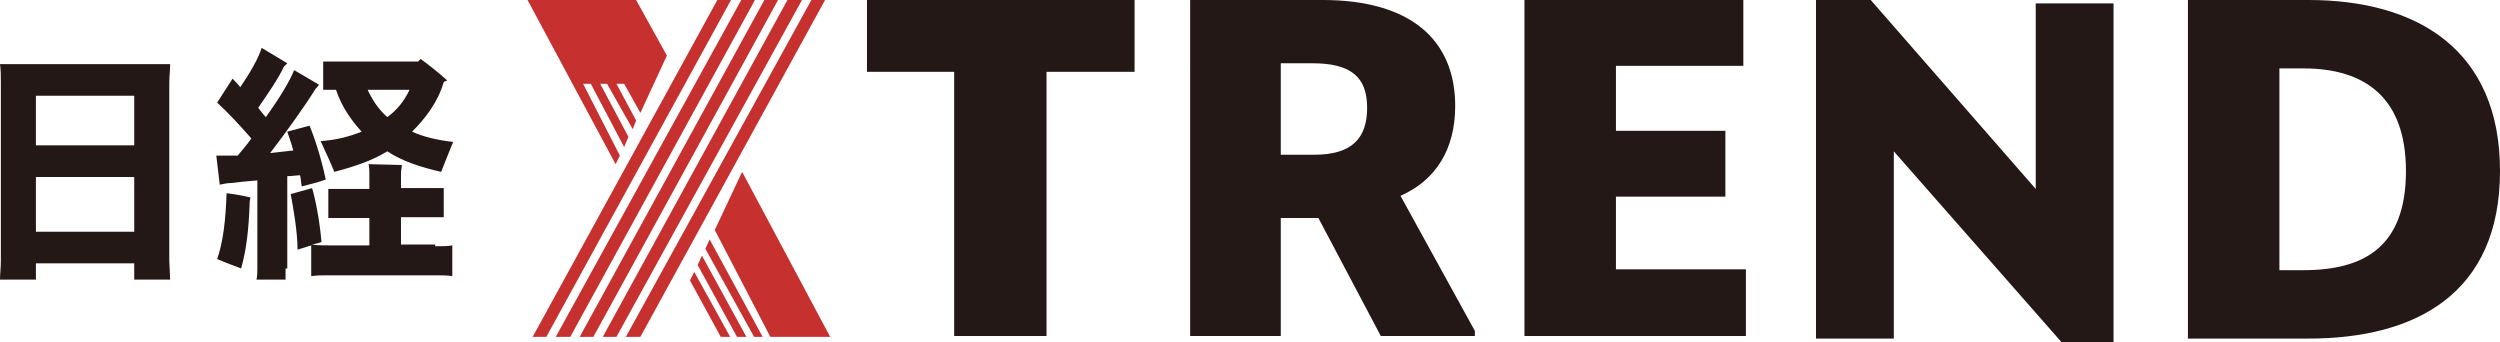 <?xml version="1.0" encoding="utf-8"?>
<!-- Generator: Adobe Illustrator 23.1.0, SVG Export Plug-In . SVG Version: 6.00 Build 0)  -->
<svg version="1.1" id="レイヤー_1" xmlns="http://www.w3.org/2000/svg" xmlns:xlink="http://www.w3.org/1999/xlink" x="0px"
	 y="0px" viewBox="0 0 292.4 40" style="enable-background:new 0 0 292.4 40;" xml:space="preserve">
<style type="text/css">
	.st0{fill:#231815;}
	.st1{fill:#C6302F;}
</style>
<polygon class="st0" points="122.4,8.4 122.4,39.3 111.6,39.3 111.6,8.4 101.4,8.4 101.4,0 132.7,0 132.7,8.4 "/>
<path class="st0" d="M154.2,25.5h-4.4v13.8h-10.6V0h15.5c10.2,0,15.5,4.6,15.5,12.4c0,5.1-2.3,8.7-6.4,10.5l8.7,15.8v0.6h-11
	L154.2,25.5z M149.8,7.5v10.6h3.9c4.5,0,6.2-2,6.2-5.5c0-3.6-1.9-5.2-6.4-5.2H149.8z"/>
<polygon class="st0" points="178.3,0 203.9,0 203.9,7.7 189,7.7 189,15.3 201.8,15.3 201.8,23 189,23 189,31.5 204.2,31.5 
	204.2,39.3 178.3,39.3 "/>
<polygon class="st0" points="241.1,40 221.5,17.7 221.5,39.6 212.4,39.6 212.4,0 218.8,0 238.1,22.1 238.1,0.4 247.2,0.4 247.2,40 
	"/>
<path class="st0" d="M255.9,0H270c12.7,0,22.4,5.8,22.4,20c0,14.3-9.8,19.6-22.4,19.6h-14.1V0z M266.6,8v23.6h2.8
	c7.2,0,12-2.8,12-11.6c0-8.6-4.8-12-12-12H266.6z"/>
<path class="st0" d="M19.8,30.5l0.1,2.2h-4.2v-1.9H4.2v1.9H0c0-0.6,0.1-1.4,0.1-2.2V9.7c0-0.8,0-1.6-0.1-2.2h19.9
	c0,0.7-0.1,1.4-0.1,2.2V30.5z M4.2,17h11.5v-5.8H4.2V17z M15.7,20.7H4.2v6.4h11.5V20.7z"/>
<path class="st0" d="M33.4,31.4c0,0.4,0,0.9,0,1.3H30c0.1-0.4,0.1-0.9,0.1-1.3V21.1c-1.2,0.1-2.3,0.2-3,0.3c-0.4,0-1,0.1-1.4,0.2
	l-0.4-3.4c0.4,0,1.1,0,1.8,0c0.2,0,0.4,0,0.7,0c0.5-0.6,1.1-1.3,1.6-2c-1.3-1.5-2.7-3-4-4.2l1.8-2.8c0.3,0.3,0.6,0.6,0.9,1
	c1.1-1.6,2.2-3.5,2.5-4.6l3,1.8c-0.1,0.1-0.3,0.3-0.4,0.4c-0.7,1.5-1.9,3.2-3,4.8c0.3,0.4,0.6,0.8,0.9,1.1c1.5-2.1,2.8-4.2,3.3-5.5
	l2.9,1.7c-0.1,0.2-0.3,0.4-0.4,0.5c-1.3,2.1-3.4,5-5.3,7.5c0.9-0.1,1.9-0.2,2.7-0.3c-0.2-0.8-0.5-1.6-0.7-2.2l2.6-0.7
	c0.6,1.4,1.4,3.9,1.9,6.3c-0.8,0.3-2,0.6-2.8,0.8c-0.1-0.4-0.1-0.9-0.2-1.3c-0.4,0-0.9,0.1-1.5,0.1V31.4z M26.5,22.6
	c0.9,0.1,2,0.3,2.8,0.5c0,0.1-0.1,0.3-0.1,0.6c-0.1,3.2-0.4,5.6-1,7.7c-0.5-0.2-1.9-0.7-2.8-1.1C26.1,28.3,26.4,25.7,26.5,22.6
	 M50.9,28.8c0.8,0,1.5,0,2-0.1v3.6c-0.6-0.1-1.2-0.1-2-0.1H38.5c-0.8,0-1.5,0-2.1,0.1v-3.6l-1.6,0.5c0-2.1-0.5-4.9-0.8-6.5l2.5-0.7
	c0.4,1.3,0.9,3.9,1.1,6.3c-0.2,0.1-0.6,0.2-1.1,0.3c0.6,0.1,1.2,0.1,2,0.1h4.7v-3.2h-3c-0.7,0-1.3,0-1.8,0v-3.4c0.5,0,1.1,0,1.8,0h3
	v-1.8c0-0.3,0-0.8-0.1-1.1c0.8,0,3.1,0.1,3.9,0.1c0,0.3-0.1,0.6-0.1,0.9v1.8h3.2c0.7,0,1.3,0,1.8,0v3.4c-0.5,0-1.1,0-1.8,0h-3.2v3.2
	H50.9z M42.3,15.4c-1.1-1.2-2.3-2.8-3-4.9c-0.6,0-1.1,0-1.5,0V7.2c0.5,0,1,0,1.6,0h9.5l0.3-0.3c0.7,0.5,2,1.5,3.1,2.5
	c-0.1,0.1-0.3,0.1-0.4,0.2c-0.7,2.4-2.2,4.3-3.7,5.8c1.3,0.6,3,1,4.8,1.2c-0.4,1-1.1,2.7-1.4,3.5c-2.2-0.5-4.5-1.2-6.3-2.4
	c-1.8,1.1-3.9,1.8-6.2,2.4c-0.3-0.8-1.1-2.5-1.6-3.6C39.2,16.4,40.8,16,42.3,15.4 M47.9,10.5H43c0.6,1.3,1.3,2.3,2.3,3.2
	C46.4,12.9,47.3,11.8,47.9,10.5"/>
<g>
	<g>
		<g>
			<polygon class="st1" points="62.3,39.4 63.9,39.4 85.5,0 83.9,0 			"/>
		</g>
		<g>
			<polygon class="st1" points="65,39.4 66.7,39.4 88.3,0 86.7,0 			"/>
		</g>
		<g>
			<polygon class="st1" points="67.8,39.4 69.4,39.4 91,0 89.4,0 			"/>
		</g>
		<g>
			<polygon class="st1" points="70.5,39.4 72.1,39.4 93.8,0 92.1,0 			"/>
		</g>
		<g>
			<polygon class="st1" points="73.2,39.4 74.9,39.4 96.5,0 94.9,0 			"/>
		</g>
	</g>
	<g>
		<polygon class="st1" points="69.1,9.8 73,17.2 73.5,16 70.2,9.8 71,9.8 74,15.1 74.4,14.1 72.1,9.8 73,9.8 74.9,13.2 78,6.5 
			74.4,0 61.7,0 72,19.2 72.5,18.2 68.2,9.8 		"/>
	</g>
	<g>
		<polygon class="st1" points="86.2,39.4 87.3,39.4 82.1,29.9 81.6,31 		"/>
		<polygon class="st1" points="84.3,39.4 85.4,39.4 81.2,31.8 80.7,32.8 		"/>
		<polygon class="st1" points="82.5,29.1 88.2,39.4 89.2,39.4 83,28 		"/>
		<polygon class="st1" points="83.6,26.9 90.1,39.4 97.1,39.4 86.8,20.1 		"/>
	</g>
</g>
</svg>
